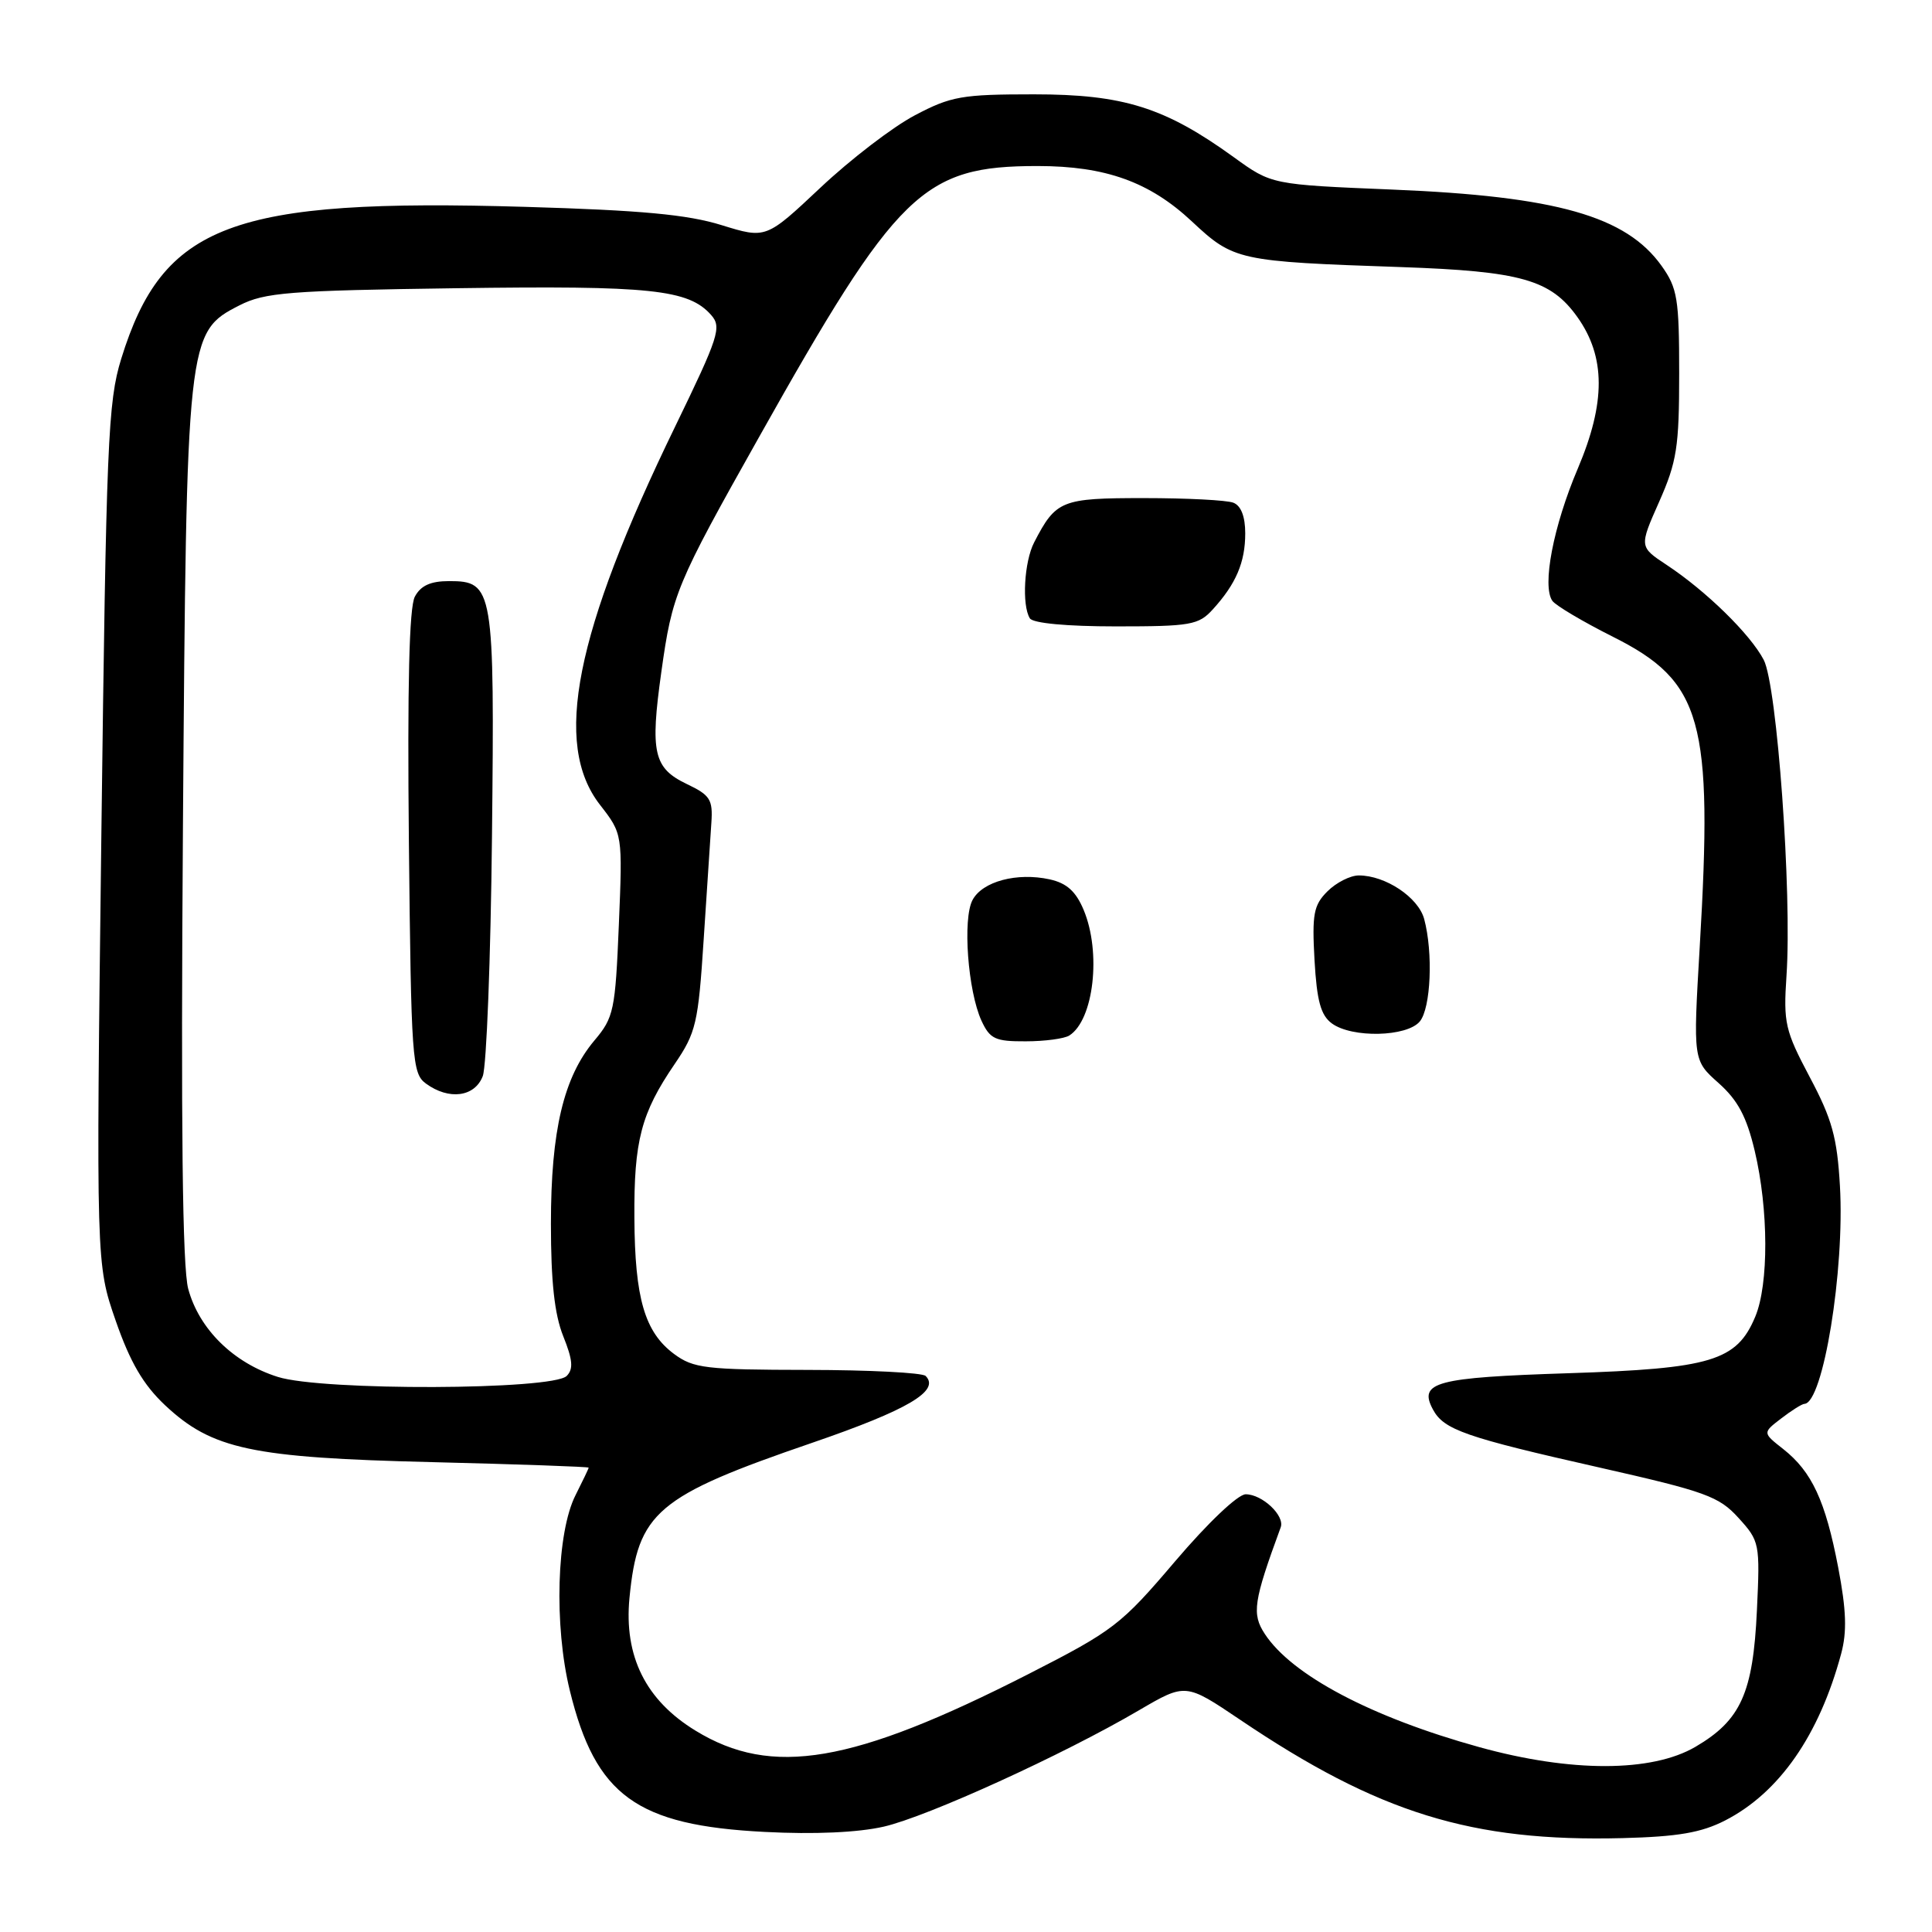<?xml version="1.0" encoding="UTF-8" standalone="no"?>
<!DOCTYPE svg PUBLIC "-//W3C//DTD SVG 1.1//EN" "http://www.w3.org/Graphics/SVG/1.1/DTD/svg11.dtd" >
<svg xmlns="http://www.w3.org/2000/svg" xmlns:xlink="http://www.w3.org/1999/xlink" version="1.1" viewBox="0 0 256 256">
 <g >
 <path fill="currentColor"
d=" M 228.59 241.22 C 235.76 237.54 241.05 229.94 243.96 219.14 C 244.75 216.21 244.65 213.36 243.57 207.69 C 241.88 198.86 240.08 195.00 236.29 192.01 C 233.54 189.85 233.54 189.85 236.02 187.95 C 237.38 186.90 238.77 186.03 239.09 186.02 C 241.57 185.93 244.45 168.30 243.80 157.14 C 243.43 150.72 242.76 148.29 239.81 142.74 C 236.53 136.55 236.30 135.56 236.72 129.28 C 237.46 118.31 235.47 90.81 233.70 87.43 C 231.91 84.02 226.07 78.31 220.85 74.86 C 217.20 72.45 217.20 72.45 219.85 66.48 C 222.19 61.19 222.50 59.23 222.50 49.50 C 222.50 39.58 222.27 38.18 220.17 35.23 C 215.46 28.63 206.23 26.01 184.50 25.12 C 168.50 24.46 168.50 24.46 163.50 20.84 C 154.36 14.23 148.86 12.50 137.00 12.50 C 127.45 12.50 126.02 12.75 121.22 15.28 C 118.31 16.81 112.69 21.12 108.72 24.86 C 101.50 31.65 101.50 31.65 95.61 29.83 C 91.11 28.43 84.98 27.86 69.61 27.41 C 30.68 26.26 21.58 29.68 16.06 47.55 C 14.30 53.24 14.08 58.57 13.43 110.63 C 12.73 167.50 12.73 167.50 15.33 175.00 C 17.25 180.52 18.98 183.47 21.85 186.18 C 28.09 192.04 33.33 193.16 57.25 193.74 C 68.66 194.02 78.00 194.35 78.00 194.47 C 78.00 194.59 77.22 196.22 76.27 198.10 C 73.75 203.05 73.39 215.39 75.51 224.03 C 78.92 237.94 84.35 241.88 101.35 242.74 C 107.89 243.08 113.69 242.82 117.10 242.04 C 122.89 240.71 140.87 232.52 150.94 226.61 C 157.10 223.01 157.10 223.01 164.30 227.86 C 182.65 240.25 195.01 244.07 215.00 243.56 C 222.34 243.37 225.43 242.84 228.59 241.22 Z  M 196.00 231.50 C 181.73 227.55 171.18 221.98 167.59 216.50 C 165.85 213.84 166.09 212.21 169.70 202.38 C 170.27 200.84 167.26 198.00 165.06 198.00 C 164.03 198.00 160.03 201.80 155.71 206.88 C 148.53 215.32 147.56 216.06 136.26 221.83 C 112.97 233.70 102.28 235.52 92.16 229.32 C 85.56 225.29 82.66 219.46 83.41 211.72 C 84.52 200.35 87.00 198.25 107.64 191.17 C 120.30 186.82 124.61 184.28 122.65 182.32 C 122.22 181.89 115.19 181.53 107.01 181.52 C 93.51 181.50 91.89 181.31 89.32 179.41 C 85.43 176.52 84.12 172.05 84.06 161.40 C 83.99 151.17 84.95 147.50 89.39 141.00 C 92.23 136.83 92.52 135.61 93.24 124.50 C 93.67 117.90 94.13 110.94 94.26 109.02 C 94.47 105.94 94.10 105.36 91.01 103.89 C 86.60 101.78 86.13 99.73 87.63 89.04 C 89.08 78.68 89.56 77.51 100.53 58.00 C 118.91 25.27 122.27 22.00 137.49 22.00 C 146.49 22.00 152.33 24.10 157.93 29.34 C 163.48 34.53 164.05 34.65 185.64 35.39 C 201.55 35.94 205.48 37.06 209.01 42.01 C 212.76 47.28 212.78 53.34 209.07 62.08 C 205.82 69.72 204.30 77.65 205.70 79.62 C 206.14 80.24 209.75 82.38 213.73 84.38 C 225.57 90.32 227.00 95.43 225.22 125.50 C 224.34 140.50 224.34 140.50 227.71 143.50 C 230.27 145.78 231.43 147.95 232.51 152.50 C 234.35 160.27 234.38 170.16 232.58 174.47 C 230.13 180.33 226.75 181.35 207.80 181.96 C 190.21 182.53 187.93 183.14 189.87 186.76 C 191.31 189.45 194.10 190.43 212.00 194.47 C 226.01 197.64 227.78 198.28 230.36 201.13 C 233.16 204.21 233.22 204.50 232.80 213.39 C 232.29 224.34 230.67 227.94 224.66 231.46 C 218.87 234.85 208.16 234.87 196.00 231.50 Z  M 141.69 137.21 C 144.93 135.15 145.95 126.21 143.59 120.57 C 142.56 118.11 141.35 117.02 139.09 116.52 C 134.76 115.57 130.18 116.79 128.87 119.25 C 127.53 121.74 128.25 131.32 130.05 135.25 C 131.17 137.67 131.87 138.00 135.91 137.98 C 138.43 137.98 141.03 137.63 141.69 137.21 Z  M 188.13 135.35 C 189.60 133.57 189.91 126.24 188.71 121.77 C 187.93 118.90 183.58 116.00 180.05 116.00 C 178.92 116.00 177.05 116.95 175.89 118.11 C 174.06 119.94 173.84 121.12 174.18 127.22 C 174.49 132.64 175.01 134.53 176.48 135.61 C 179.16 137.57 186.42 137.40 188.13 135.35 Z  M 160.70 80.75 C 163.78 77.37 165.00 74.51 165.00 70.67 C 165.00 68.44 164.44 67.00 163.42 66.61 C 162.55 66.27 157.22 66.00 151.57 66.00 C 140.62 66.00 139.92 66.28 137.03 71.87 C 135.71 74.42 135.38 80.19 136.46 81.93 C 136.86 82.58 141.34 83.00 147.88 83.00 C 157.78 83.00 158.82 82.82 160.70 80.75 Z  M 36.82 182.45 C 30.94 180.60 26.38 176.12 24.94 170.78 C 24.17 167.91 23.96 149.41 24.24 109.58 C 24.71 44.52 24.76 44.02 31.73 40.46 C 35.09 38.75 38.23 38.50 60.50 38.19 C 86.26 37.83 91.23 38.35 94.23 41.74 C 95.65 43.35 95.26 44.57 89.47 56.50 C 76.15 83.92 73.24 98.59 79.50 106.64 C 82.50 110.50 82.50 110.50 82.00 122.56 C 81.53 133.88 81.33 134.83 78.77 137.86 C 74.68 142.72 73.00 149.79 73.00 162.16 C 73.00 169.82 73.47 174.15 74.63 177.05 C 75.89 180.19 76.00 181.40 75.09 182.32 C 73.21 184.20 42.71 184.31 36.82 182.45 Z  M 63.97 142.59 C 64.47 141.26 65.02 126.98 65.19 110.84 C 65.54 77.90 65.39 77.00 59.50 77.00 C 57.06 77.00 55.75 77.59 54.97 79.06 C 54.22 80.46 53.97 90.76 54.18 111.64 C 54.48 140.50 54.61 142.24 56.44 143.58 C 59.49 145.81 62.91 145.36 63.97 142.59 Z "/>
</g>
</svg>